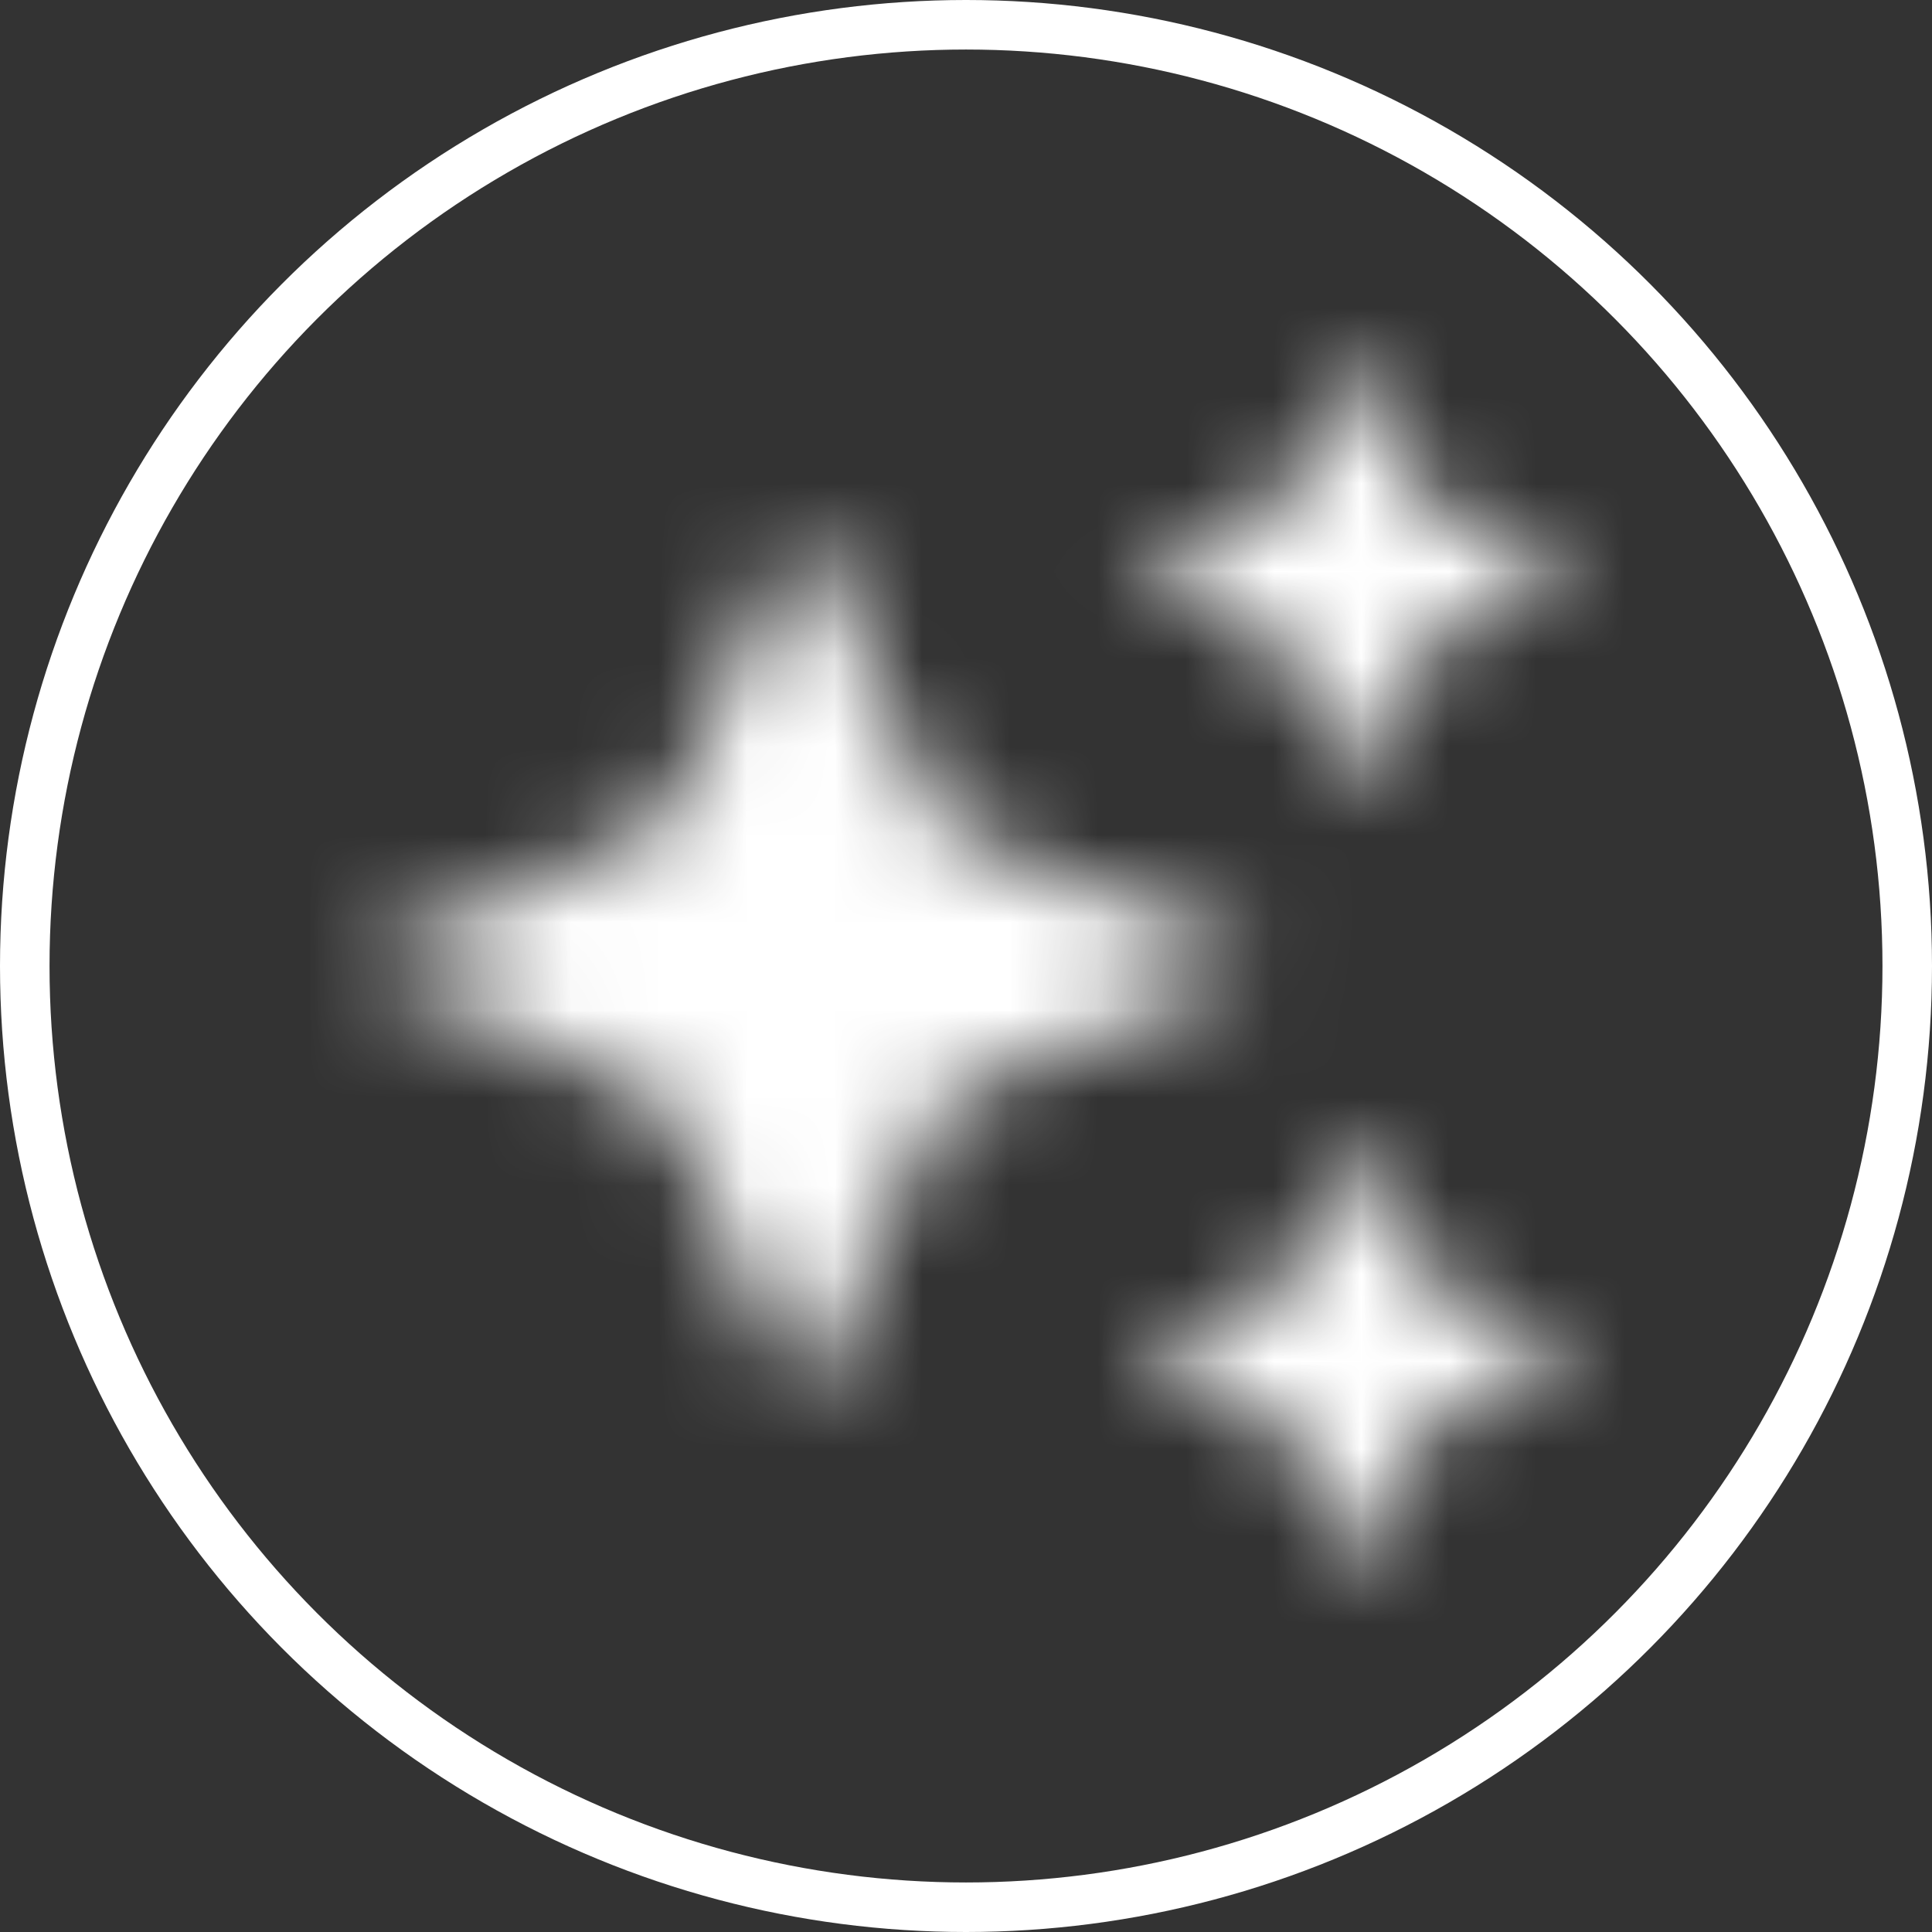 <svg width="22" height="22" viewBox="0 0 22 22" fill="none" xmlns="http://www.w3.org/2000/svg">
<rect x="0" y="0" width="22" height="22" fill="#333333" stroke="none"/>
<circle cx="11" cy="11" r="10.718" stroke="white" stroke-width="0.564"/>
<mask id="mask0_2037_1361" style="mask-type:alpha" maskUnits="userSpaceOnUse" x="4" y="4" width="14" height="14">
<path d="M15.43 4L14.624 5.746L12.883 6.536L14.624 7.338L15.43 9.072L16.223 7.338L17.976 6.536L16.247 5.746M9.14 5.911L7.553 9.39L4 10.97L7.553 12.551L9.14 16.03L10.728 12.551L14.281 10.97L10.728 9.39M15.465 12.928L14.66 14.662L12.919 15.464L14.66 16.254L15.465 18L16.247 16.219L18 15.429L16.247 14.603" fill="white"/>
</mask>
<g mask="url(#mask0_2037_1361)">
<rect x="1" y="1" width="23" height="21" fill="white"/>
</g>
</svg>
